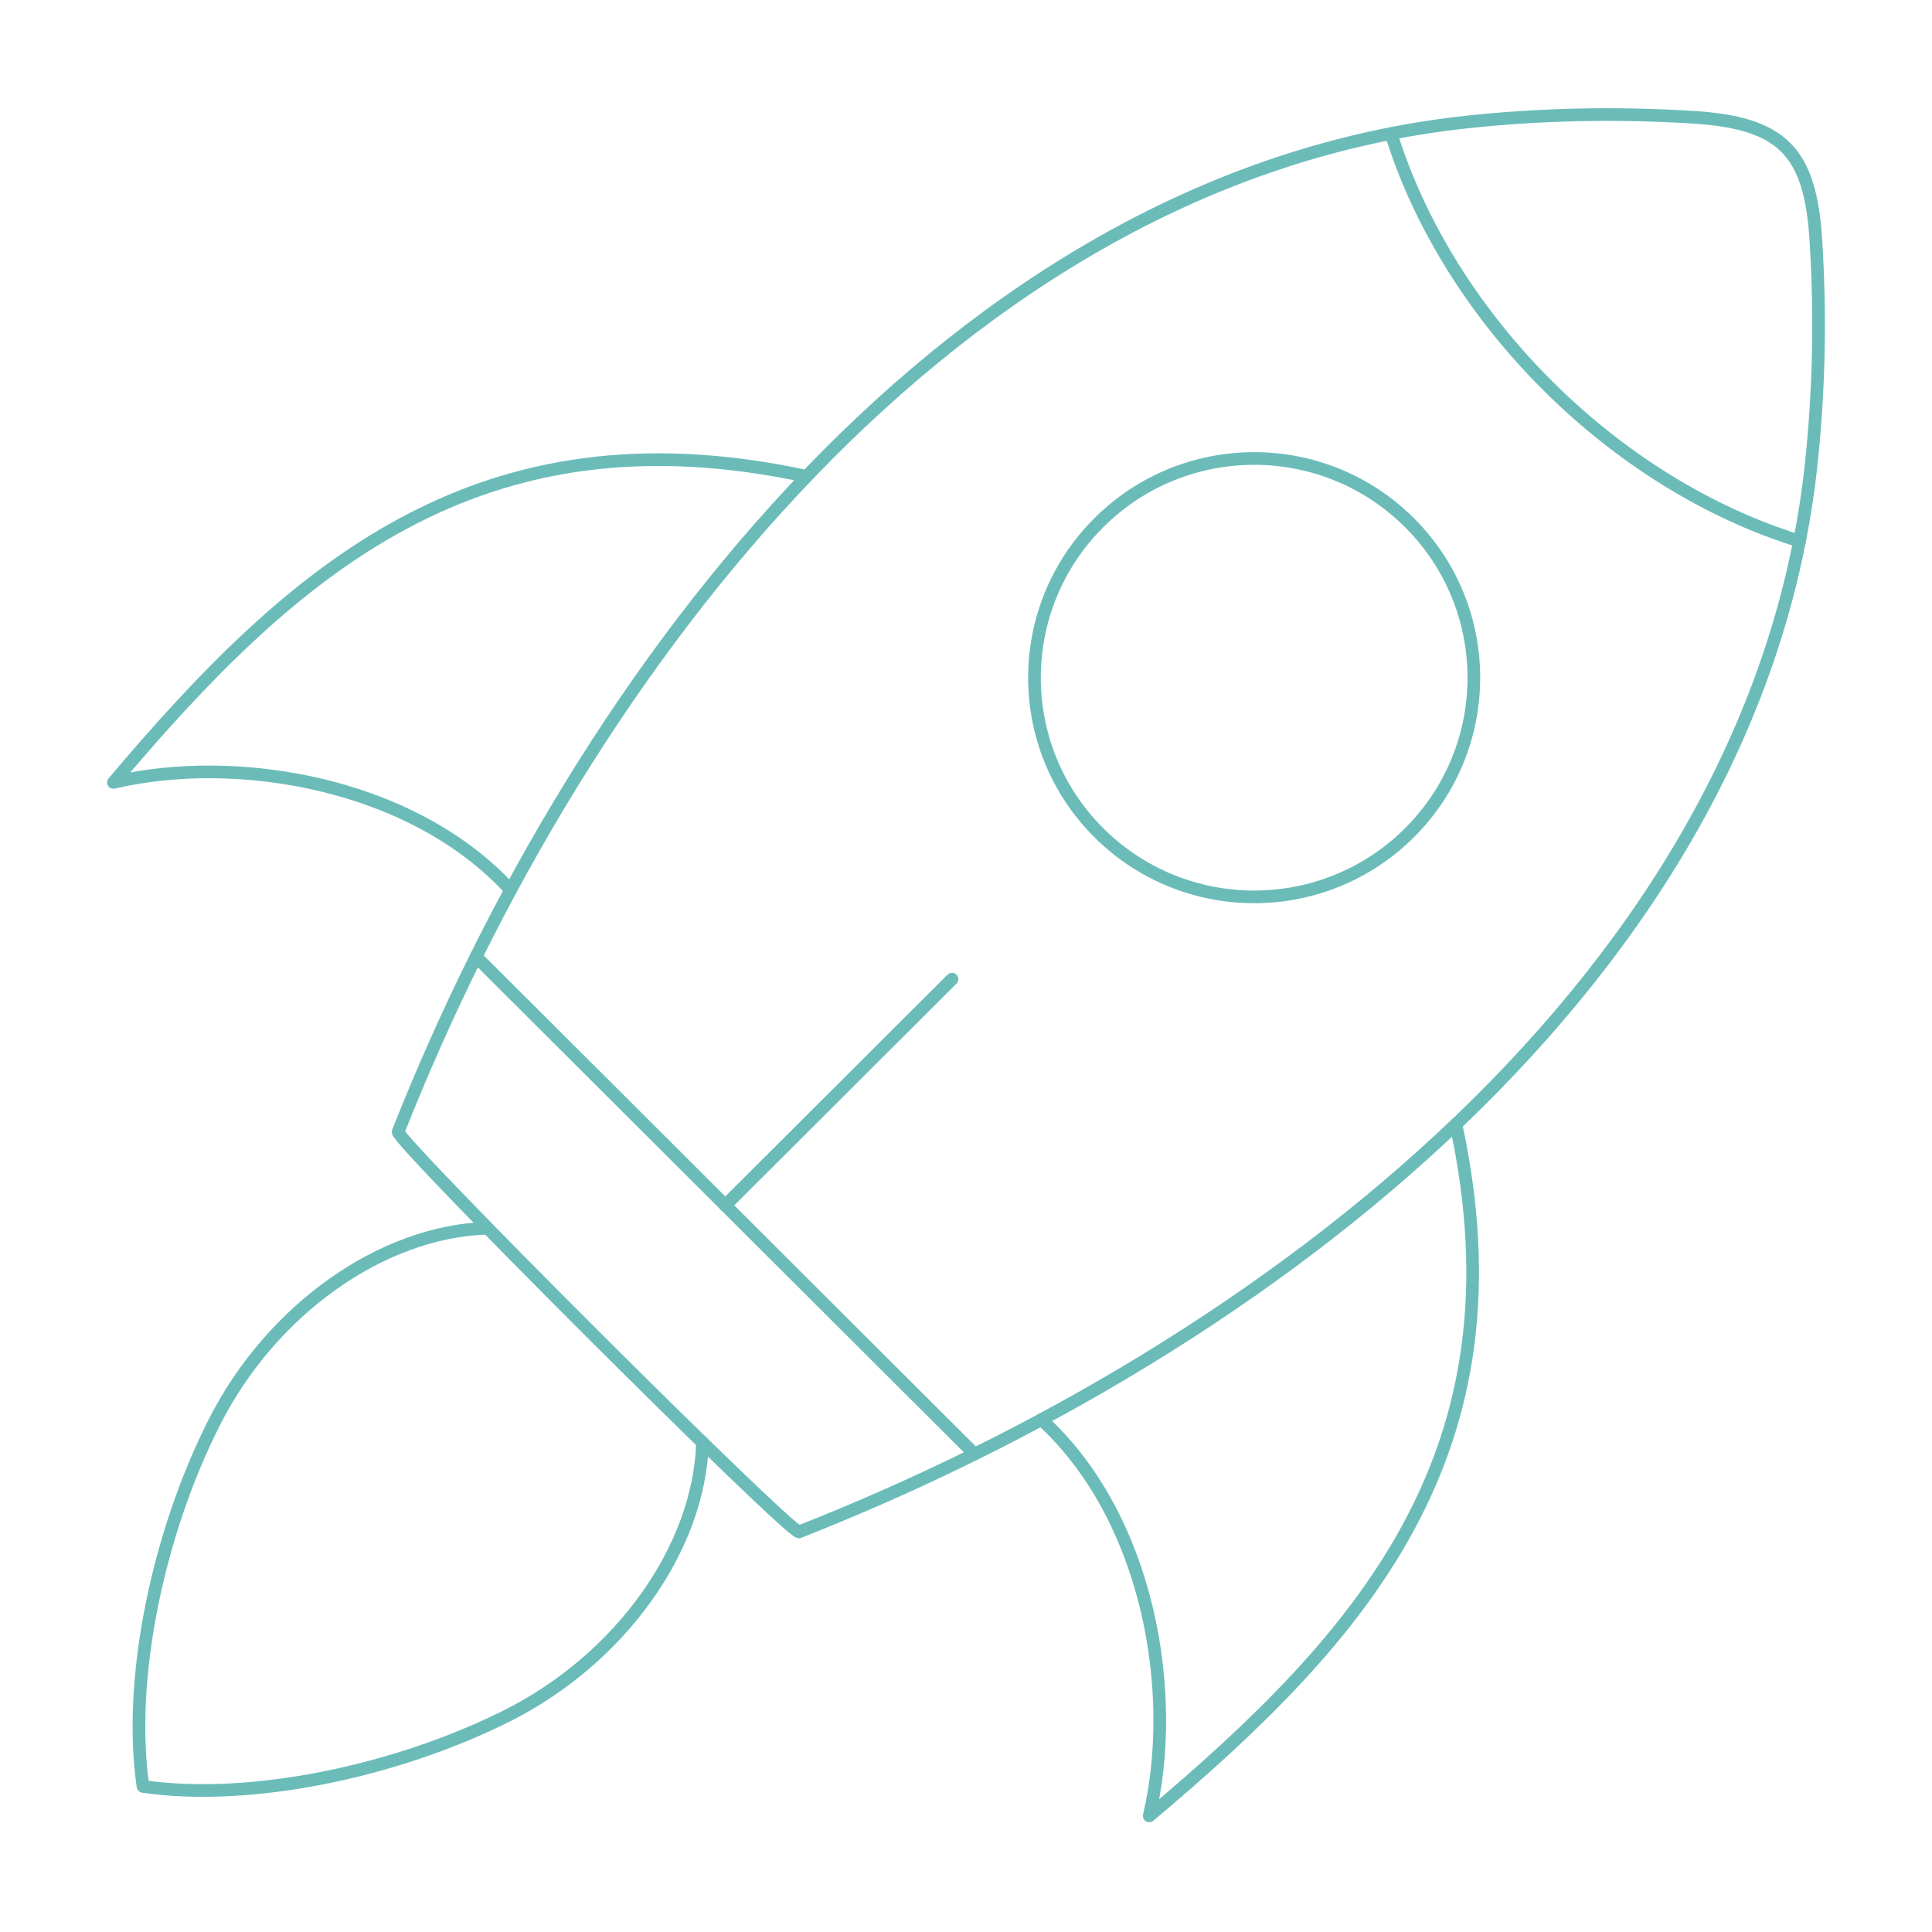 <svg width="281" height="281" viewBox="0 0 281 281" fill="none" xmlns="http://www.w3.org/2000/svg">
<mask id="mask0_1_1208" style="mask-type:luminance" maskUnits="userSpaceOnUse" x="0" y="0" width="281" height="281">
<path d="M0.5 0.393H280.5V280.393H0.5V0.393Z" fill="white"/>
</mask>
<g mask="url(#mask0_1_1208)">
<path d="M116.206 222.805C184.434 195.973 255.234 141.726 263.379 67.975C264.551 57.325 264.822 46.291 264.108 34.899C263.293 21.968 259.178 17.862 246.232 17.05C234.801 16.351 223.742 16.608 213.068 17.777C139.168 25.903 84.8 96.546 57.908 164.622C58.137 166.433 114.405 222.562 116.206 222.805Z" stroke="#6BBCB9" stroke-width="1.843" stroke-miterlimit="10" stroke-linecap="round" stroke-linejoin="round"/>
<path d="M70.925 178.637C55.465 179.093 39.376 190.556 31.103 206.994C22.959 223.161 18.529 244.247 20.801 259.83C36.419 262.082 57.537 257.677 73.755 249.551C90.215 241.282 101.717 225.228 102.175 209.802" stroke="#6BBCB9" stroke-width="1.843" stroke-miterlimit="10" stroke-linecap="round" stroke-linejoin="round"/>
<path d="M117.321 69.287C69.482 58.979 42.634 82.859 16.5 113.797C34.547 109.563 60.066 113.911 74.269 129.451" stroke="#6BBCB9" stroke-width="1.843" stroke-miterlimit="10" stroke-linecap="round" stroke-linejoin="round"/>
<path d="M211.754 163.525C222.085 211.242 198.152 238.031 167.146 264.121C171.403 246.115 167.031 220.638 151.471 206.481" stroke="#6BBCB9" stroke-width="1.843" stroke-miterlimit="10" stroke-linecap="round" stroke-linejoin="round"/>
<path d="M205.01 76.031C192.521 63.57 172.303 63.57 159.815 76.031C147.34 88.476 147.34 108.664 159.815 121.111C172.303 133.557 192.521 133.557 205.01 121.111C217.483 108.664 217.483 88.476 205.01 76.031Z" stroke="#6BBCB9" stroke-width="1.843" stroke-miterlimit="10" stroke-linecap="round" stroke-linejoin="round"/>
<path d="M141.741 211.485L69.24 139.145" stroke="#6BBCB9" stroke-width="1.843" stroke-miterlimit="10" stroke-linecap="round" stroke-linejoin="round"/>
<path d="M138.467 142.41L105.489 175.315" stroke="#6BBCB9" stroke-width="1.843" stroke-miterlimit="10" stroke-linecap="round" stroke-linejoin="round"/>
<path d="M202.324 19.416C210.669 46.334 234.759 70.385 261.736 78.697" stroke="#6BBCB9" stroke-width="1.843" stroke-miterlimit="10" stroke-linecap="round" stroke-linejoin="round"/>
</g>
</svg>
